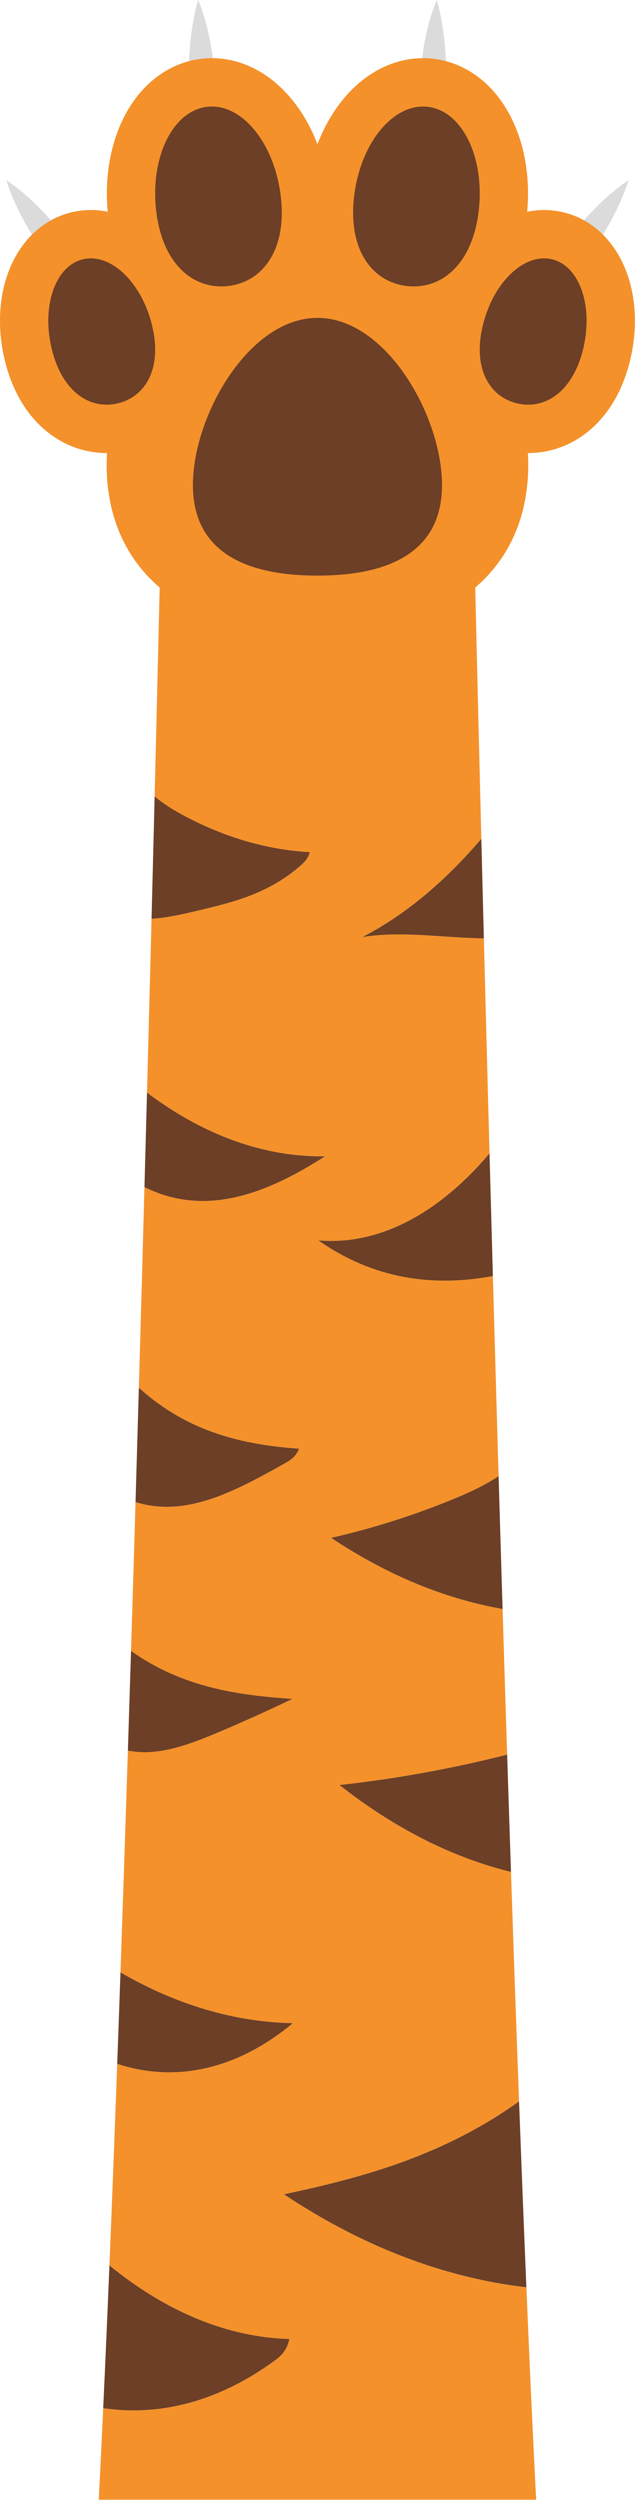 <?xml version="1.0" encoding="UTF-8" standalone="no"?>
<!DOCTYPE svg PUBLIC "-//W3C//DTD SVG 1.1//EN" "http://www.w3.org/Graphics/SVG/1.1/DTD/svg11.dtd">
<svg width="100%" height="100%" viewBox="0 0 641 2521" version="1.1" xmlns="http://www.w3.org/2000/svg" xmlns:xlink="http://www.w3.org/1999/xlink" xml:space="preserve" xmlns:serif="http://www.serif.com/" style="fill-rule:evenodd;clip-rule:evenodd;stroke-linejoin:round;stroke-miterlimit:2;">
    <g transform="matrix(1,0,0,1,-510.319,-721.222)">
        <g transform="matrix(1,0,0,1,-1082.98,298.178)">
            <g transform="matrix(1,0,0,2.105,-1397.11,-2211.34)">
                <path d="M3521.77,2347.18C3438.76,2342.61 3356.32,2327.67 3277.05,2302.64C3357.3,2294.58 3438.2,2284.01 3514.38,2258.14C3511.59,2222.62 3508.87,2185.73 3506.23,2148.21C3447.13,2141.34 3388.84,2127.38 3333.09,2106.57C3389.66,2103.65 3446.11,2098.79 3502.35,2092.02C3500.78,2068.81 3499.25,2045.5 3497.75,2022.25C3439.02,2017.36 3380.83,2005.92 3324.64,1988.16C3365.07,1983.83 3405.32,1977.82 3445.25,1970.14C3461.51,1967.01 3477.9,1963.55 3493.73,1958.65C3491.71,1926.06 3489.79,1893.94 3487.95,1862.75C3428.31,1868.05 3368.27,1864.45 3311.72,1845.67C3371.7,1848.16 3432.25,1833.4 3484.56,1804C3482.48,1767.5 3480.56,1732.87 3478.84,1700.99C3438.08,1700.79 3396.51,1697.29 3356.11,1700.39C3398.05,1690.19 3438.58,1674.29 3476.29,1653.32C3471.54,1563.38 3468.77,1504.88 3468.77,1504.88L3152.95,1504.88C3152.95,1504.88 3150.58,1554.66 3146.5,1632.97C3156.76,1637.06 3167.45,1640.06 3178.18,1642.73C3219.06,1652.91 3261.05,1658.61 3303.17,1659.69C3301.29,1662.79 3297.79,1664.47 3294.44,1665.87C3261.76,1679.57 3226,1683.67 3190.79,1687.63C3175.06,1689.4 3159.19,1691.17 3143.38,1691.61C3141.98,1717.59 3140.45,1745.51 3138.81,1774.89C3196.29,1795.43 3257.41,1805.84 3318.48,1805.4C3282.54,1816.35 3245.61,1824.84 3208.08,1826.51C3184.01,1827.57 3159.62,1825.74 3136.23,1820.13C3134.46,1851.12 3132.57,1883.34 3130.58,1916.25C3180.75,1937.87 3237.27,1943.61 3292.3,1945.47C3288.9,1949.45 3283.5,1951 3278.44,1952.34C3247.24,1960.63 3215.88,1968.94 3183.76,1972.05C3164.99,1973.88 3145.84,1973.84 3127.22,1971.04C3125.74,1994.67 3124.23,2018.49 3122.67,2042.33C3174.49,2059.81 3230.61,2063.6 3285.61,2065.31C3259.68,2071.23 3233.66,2076.79 3207.56,2081.98C3178.72,2087.72 3148.38,2092.86 3119.5,2090.09C3117.08,2125.93 3114.59,2161.56 3112.02,2196.33C3168.63,2211.9 3227.27,2220.12 3285.99,2220.68C3230.04,2242.77 3168.14,2249.38 3108.73,2240.15C3106.15,2273.61 3103.53,2306 3100.87,2336.7C3158.67,2359.09 3220.48,2371.13 3282.47,2371.95C3280.14,2377.49 3273.93,2380.12 3268.26,2382.1C3212.74,2401.47 3153.24,2409.19 3094.59,2405.09C3093.11,2420.39 3091.61,2435.05 3090.1,2448.94L3531.61,2448.94C3528.3,2418.32 3525,2384.03 3521.77,2347.18Z" style="fill:rgb(244,145,43);fill-rule:nonzero;"/>
            </g>
            <g transform="matrix(1,0,0,2.105,-1397.11,-2211.34)">
                <path d="M3208.08,1826.51C3245.61,1824.84 3282.54,1816.35 3318.48,1805.4C3257.41,1805.84 3196.29,1795.43 3138.81,1774.89C3137.97,1789.62 3137.12,1804.73 3136.23,1820.13C3159.62,1825.74 3184.01,1827.57 3208.08,1826.51Z" style="fill:rgb(108,63,38);fill-rule:nonzero;"/>
            </g>
            <g transform="matrix(1,0,0,2.105,-1397.11,-2211.34)">
                <path d="M3183.76,1972.05C3215.88,1968.94 3247.24,1960.63 3278.44,1952.34C3283.5,1951 3288.9,1949.45 3292.3,1945.47C3237.27,1943.61 3180.75,1937.87 3130.58,1916.25C3129.49,1934.33 3128.37,1952.62 3127.22,1971.04C3145.84,1973.84 3164.99,1973.88 3183.76,1972.05Z" style="fill:rgb(108,63,38);fill-rule:nonzero;"/>
            </g>
            <g transform="matrix(1,0,0,2.105,-1397.11,-2211.34)">
                <path d="M3207.56,2081.98C3233.66,2076.79 3259.68,2071.23 3285.61,2065.31C3230.61,2063.6 3174.49,2059.81 3122.67,2042.33C3121.63,2058.26 3120.57,2074.2 3119.5,2090.09C3148.38,2092.86 3178.72,2087.72 3207.56,2081.98Z" style="fill:rgb(108,63,38);fill-rule:nonzero;"/>
            </g>
            <g transform="matrix(1,0,0,2.105,-1397.11,-2211.34)">
                <path d="M3285.99,2220.68C3227.27,2220.12 3168.63,2211.9 3112.02,2196.33C3110.94,2211.11 3109.84,2225.74 3108.73,2240.15C3168.14,2249.38 3230.04,2242.77 3285.99,2220.68Z" style="fill:rgb(108,63,38);fill-rule:nonzero;"/>
            </g>
            <g transform="matrix(1,0,0,2.105,-1397.11,-2211.34)">
                <path d="M3268.26,2382.1C3273.93,2380.12 3280.14,2377.49 3282.47,2371.95C3220.48,2371.13 3158.67,2359.09 3100.87,2336.7C3098.8,2360.61 3096.7,2383.5 3094.59,2405.09C3153.24,2409.19 3212.74,2401.47 3268.26,2382.1Z" style="fill:rgb(108,63,38);fill-rule:nonzero;"/>
            </g>
            <g transform="matrix(1,0,0,2.105,-1397.11,-2211.34)">
                <path d="M3506.23,2148.21C3504.91,2129.6 3503.62,2110.84 3502.35,2092.02C3446.11,2098.79 3389.66,2103.65 3333.09,2106.57C3388.84,2127.38 3447.13,2141.34 3506.23,2148.21Z" style="fill:rgb(108,63,38);fill-rule:nonzero;"/>
            </g>
            <g transform="matrix(1,0,0,2.105,-1397.11,-2211.34)">
                <path d="M3324.64,1988.16C3380.83,2005.92 3439.02,2017.36 3497.75,2022.25C3496.37,2000.95 3495.03,1979.7 3493.73,1958.65C3477.9,1963.55 3461.51,1967.01 3445.25,1970.14C3405.32,1977.82 3365.07,1983.83 3324.64,1988.16Z" style="fill:rgb(108,63,38);fill-rule:nonzero;"/>
            </g>
            <g transform="matrix(1,0,0,2.105,-1397.11,-2211.34)">
                <path d="M3311.72,1845.67C3368.27,1864.45 3428.31,1868.05 3487.95,1862.75C3486.78,1842.74 3485.64,1823.11 3484.56,1804C3432.25,1833.4 3371.7,1848.16 3311.72,1845.67Z" style="fill:rgb(108,63,38);fill-rule:nonzero;"/>
            </g>
            <g transform="matrix(1,0,0,2.105,-1397.11,-2211.34)">
                <path d="M3478.84,1700.99C3477.94,1684.3 3477.09,1668.37 3476.29,1653.32C3438.58,1674.29 3398.05,1690.19 3356.11,1700.39C3396.51,1697.29 3438.08,1700.79 3478.84,1700.99Z" style="fill:rgb(108,63,38);fill-rule:nonzero;"/>
            </g>
            <g transform="matrix(1,0,0,2.105,-1397.11,-2211.34)">
                <path d="M3294.44,1665.87C3297.79,1664.47 3301.29,1662.79 3303.17,1659.69C3261.05,1658.61 3219.06,1652.91 3178.18,1642.73C3167.45,1640.06 3156.76,1637.06 3146.5,1632.97C3146.21,1638.42 3145.92,1644.01 3145.62,1649.73C3145.05,1660.34 3144.46,1671.4 3143.85,1682.87C3143.7,1685.76 3143.54,1688.67 3143.38,1691.61C3159.19,1691.17 3175.06,1689.4 3190.79,1687.63C3226,1683.67 3261.76,1679.57 3294.44,1665.87Z" style="fill:rgb(108,63,38);fill-rule:nonzero;"/>
            </g>
            <g transform="matrix(1,0,0,2.105,-1397.11,-2211.34)">
                <path d="M3521.77,2347.18C3521.69,2346.34 3521.62,2345.49 3521.54,2344.64C3520.07,2327.88 3518.61,2310.61 3517.16,2292.9C3516.23,2281.48 3515.3,2269.88 3514.38,2258.14C3438.2,2284.01 3357.3,2294.58 3277.05,2302.64C3356.32,2327.67 3438.76,2342.61 3521.77,2347.18Z" style="fill:rgb(108,63,38);fill-rule:nonzero;"/>
            </g>
            <g transform="matrix(1,0,0,1,-1397.11,-548.777)">
                <path d="M3183.82,1089.13L3207.17,1085.26C3210.85,1015.09 3190.35,971.82 3190.35,971.82C3174.18,1029.39 3183.82,1089.13 3183.82,1089.13Z" style="fill:rgb(219,219,219);fill-rule:nonzero;"/>
            </g>
            <g transform="matrix(1,0,0,1,-1397.11,-548.777)">
                <path d="M3437.9,1089.13L3414.55,1085.26C3410.87,1015.09 3431.36,971.82 3431.36,971.82C3447.54,1029.39 3437.9,1089.13 3437.9,1089.13Z" style="fill:rgb(219,219,219);fill-rule:nonzero;"/>
            </g>
            <g transform="matrix(1,0,0,1,-1397.11,-548.777)">
                <path d="M3056.69,1254.57L3073.91,1238.34C3037.84,1178.05 2996.69,1153.56 2996.69,1153.56C3015.37,1210.36 3056.69,1254.57 3056.69,1254.57Z" style="fill:rgb(219,219,219);fill-rule:nonzero;"/>
            </g>
            <g transform="matrix(1,0,0,1,-1397.11,-548.777)">
                <path d="M3565.03,1254.57L3547.8,1238.34C3583.88,1178.05 3625.02,1153.56 3625.02,1153.56C3606.34,1210.36 3565.03,1254.57 3565.03,1254.57Z" style="fill:rgb(219,219,219);fill-rule:nonzero;"/>
            </g>
            <g transform="matrix(1,0,0,1,-1397.11,-548.777)">
                <path d="M3631.27,1291.71C3630.93,1276.75 3628.5,1262.53 3624.03,1249.45C3612.8,1216.5 3589.31,1193.38 3559.61,1186.02C3553.09,1184.4 3546.36,1183.58 3539.62,1183.58C3533.9,1183.58 3528.21,1184.17 3522.58,1185.31C3525.68,1151.79 3520.29,1118.86 3507.23,1092.06C3499.51,1076.24 3489.45,1063.03 3477.3,1052.81C3462.95,1040.72 3445.93,1033.22 3428.08,1031.1C3424.56,1030.68 3420.98,1030.47 3417.45,1030.47C3408.76,1030.47 3400.04,1031.73 3391.55,1034.22C3383.74,1036.51 3376.08,1039.85 3368.79,1044.14C3355.85,1051.77 3344.15,1062.29 3334,1075.43C3324.8,1087.35 3317.13,1101.1 3311.23,1116.28C3311.11,1116.61 3310.98,1116.93 3310.86,1117.26C3310.73,1116.93 3310.61,1116.61 3310.48,1116.28C3304.58,1101.1 3296.92,1087.35 3287.71,1075.43C3277.57,1062.29 3265.87,1051.77 3252.93,1044.14C3245.63,1039.85 3237.98,1036.51 3230.16,1034.22C3221.67,1031.73 3212.96,1030.47 3204.27,1030.47C3200.73,1030.47 3197.16,1030.68 3193.64,1031.1C3175.79,1033.22 3158.77,1040.72 3144.42,1052.81C3132.27,1063.03 3122.2,1076.24 3114.49,1092.06C3101.43,1118.86 3096.03,1151.79 3099.14,1185.31C3093.51,1184.17 3087.81,1183.58 3082.09,1183.58C3075.35,1183.58 3068.63,1184.4 3062.11,1186.02C3032.4,1193.38 3008.92,1216.5 2997.68,1249.45C2993.22,1262.53 2990.79,1276.75 2990.45,1291.71C2990.11,1306.36 2991.8,1321.29 2995.47,1336.08C2998.7,1349.13 3003.29,1361.19 3009.09,1371.93C3015.2,1383.25 3022.7,1393.17 3031.37,1401.42C3040.53,1410.14 3050.89,1416.92 3062.15,1421.55C3073.61,1426.27 3085.71,1428.67 3098.09,1428.67C3098.19,1428.67 3098.3,1428.66 3098.4,1428.66C3098.19,1432.65 3098.08,1436.6 3098.08,1440.51C3098.08,1470.85 3104.52,1498.21 3117.23,1521.82C3129.66,1544.92 3147.76,1563.97 3171.02,1578.46C3190.24,1590.42 3213.12,1599.23 3239.03,1604.64C3260.5,1609.12 3284.67,1611.4 3310.86,1611.4C3337.05,1611.4 3361.22,1609.12 3382.69,1604.64C3408.59,1599.23 3431.47,1590.42 3450.69,1578.46C3473.96,1563.97 3492.06,1544.92 3504.49,1521.82C3517.2,1498.21 3523.64,1470.85 3523.64,1440.51C3523.64,1436.6 3523.53,1432.65 3523.32,1428.66C3523.42,1428.66 3523.52,1428.67 3523.62,1428.67L3523.63,1428.67C3536.01,1428.67 3548.1,1426.27 3559.56,1421.56C3570.83,1416.92 3581.19,1410.14 3590.35,1401.42C3599.02,1393.17 3606.51,1383.25 3612.63,1371.93C3618.43,1361.19 3623.01,1349.13 3626.25,1336.08C3629.91,1321.29 3631.6,1306.36 3631.27,1291.71Z" style="fill:rgb(244,145,43);fill-rule:nonzero;"/>
            </g>
            <g transform="matrix(1,0,0,1,-1397.11,-548.777)">
                <path d="M3143.77,1299.33C3154.51,1342.67 3137.68,1371.53 3109.8,1378.44C3081.92,1385.35 3053.55,1367.69 3042.81,1324.35C3032.07,1281 3045.96,1240.27 3073.84,1233.36C3101.72,1226.45 3133.03,1255.98 3143.77,1299.33Z" style="fill:rgb(108,63,38);fill-rule:nonzero;"/>
            </g>
            <g transform="matrix(1,0,0,1,-1397.11,-548.777)">
                <path d="M3273.84,1169.8C3280.25,1223.78 3255.54,1256.08 3220.82,1260.2C3186.1,1264.32 3154.52,1238.69 3148.12,1184.72C3141.71,1130.75 3164.67,1083.65 3199.39,1079.53C3234.1,1075.41 3267.44,1115.83 3273.84,1169.8Z" style="fill:rgb(108,63,38);fill-rule:nonzero;"/>
            </g>
            <g transform="matrix(1,0,0,1,-1397.11,-548.777)">
                <path d="M3477.94,1299.33C3467.2,1342.67 3484.04,1371.53 3511.92,1378.44C3539.8,1385.35 3568.17,1367.69 3578.91,1324.35C3589.65,1281 3575.75,1240.27 3547.87,1233.36C3519.99,1226.45 3488.68,1255.98 3477.94,1299.33Z" style="fill:rgb(108,63,38);fill-rule:nonzero;"/>
            </g>
            <g transform="matrix(1,0,0,1,-1397.11,-548.777)">
                <path d="M3347.87,1169.8C3341.47,1223.78 3366.18,1256.08 3400.9,1260.2C3435.62,1264.32 3467.2,1238.69 3473.6,1184.72C3480,1130.75 3457.05,1083.65 3422.33,1079.53C3387.61,1075.41 3354.28,1115.83 3347.87,1169.8Z" style="fill:rgb(108,63,38);fill-rule:nonzero;"/>
            </g>
            <g transform="matrix(1,0,0,1,-1397.11,-548.777)">
                <path d="M3436.58,1460.89C3436.58,1530.32 3380.29,1552.25 3310.86,1552.25C3241.43,1552.25 3185.14,1530.32 3185.14,1460.89C3185.14,1391.45 3241.43,1292.35 3310.86,1292.35C3380.29,1292.35 3436.58,1391.45 3436.58,1460.89Z" style="fill:rgb(108,63,38);fill-rule:nonzero;"/>
            </g>
        </g>
    </g>
</svg>
